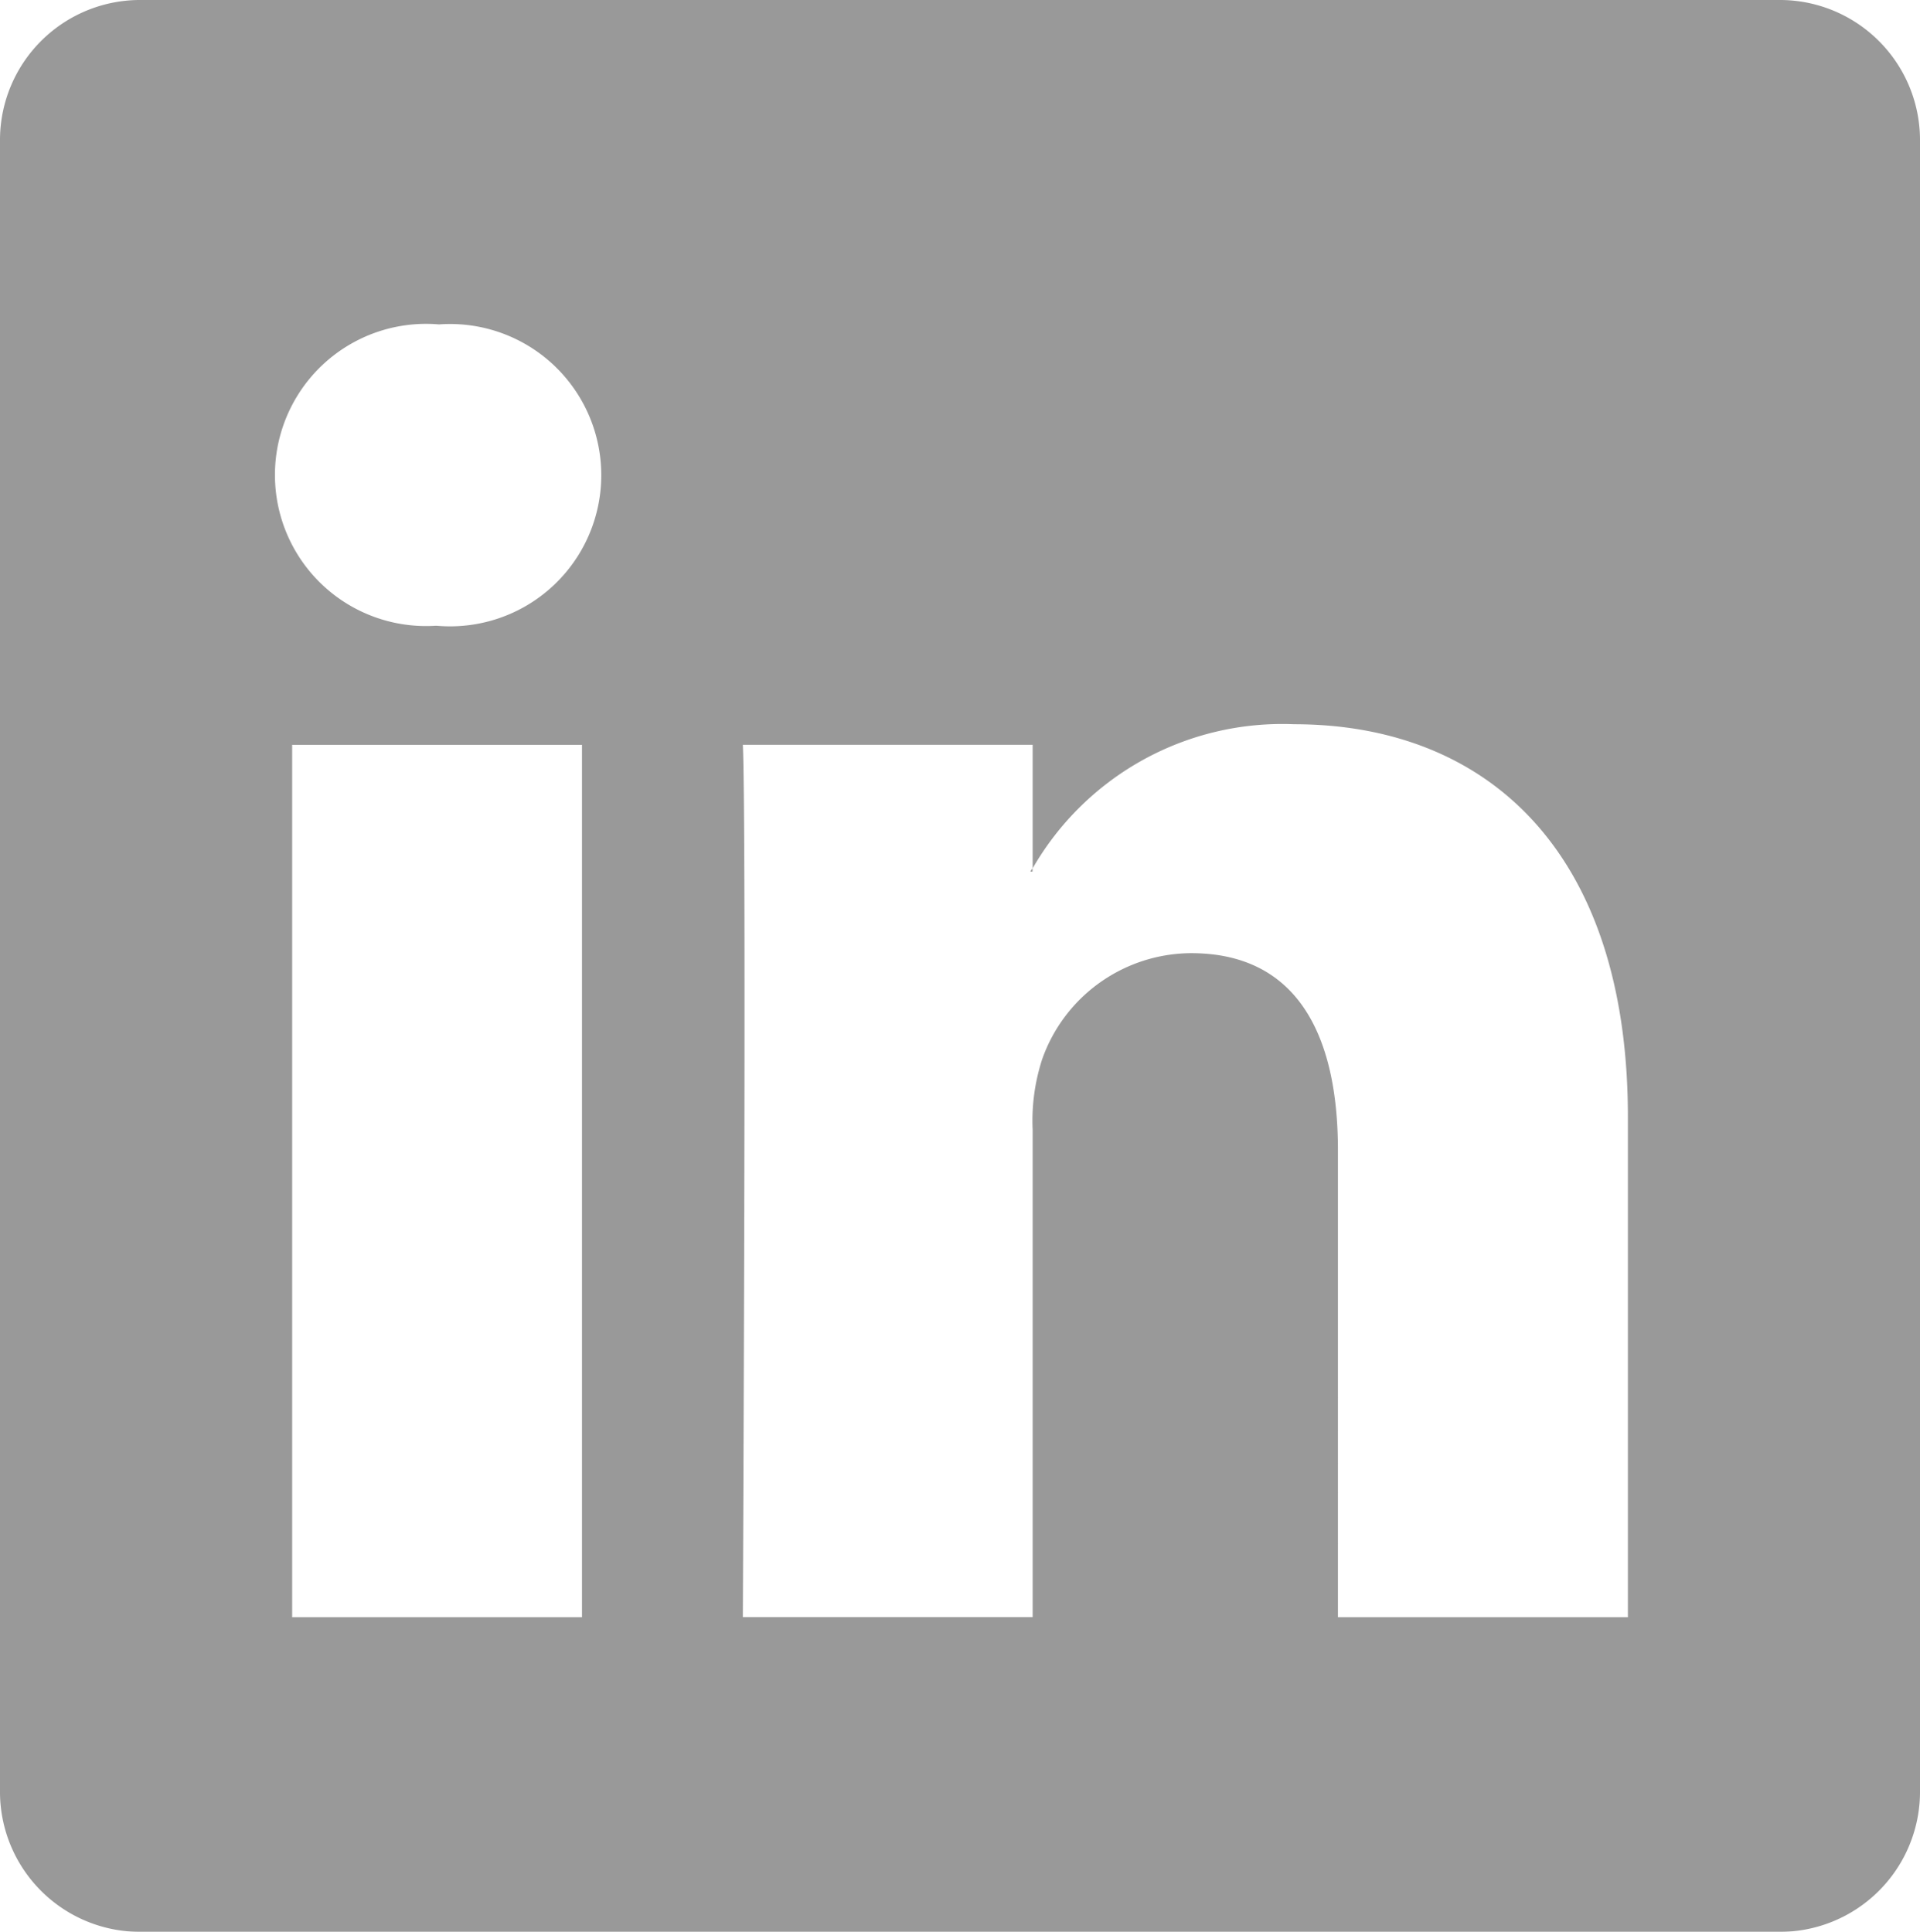 <svg xmlns="http://www.w3.org/2000/svg" viewBox="0 0 27.824 28"><defs><style>.a{opacity:0.4;}</style></defs><g class="a"><path d="M30.053,27.073v-.049l-.032.049Z" transform="translate(-15.09 -14.441)"/><path d="M29.261,4.667H5.549A2.031,2.031,0,0,0,3.494,6.673V30.662a2.031,2.031,0,0,0,2.055,2.005H29.261a2.032,2.032,0,0,0,2.057-2.005V6.673A2.032,2.032,0,0,0,29.261,4.667ZM11.928,28.107h-4.2V15.463h4.2Zm-2.1-14.37H9.8a2.19,2.19,0,1,1,.056-4.368,2.191,2.191,0,1,1-.028,4.368Zm17.255,14.37h-4.2V21.341c0-1.7-.608-2.859-2.129-2.859a2.3,2.3,0,0,0-2.157,1.537,2.877,2.877,0,0,0-.138,1.025v7.061h-4.2s.055-11.458,0-12.643h4.2v1.79a4.173,4.173,0,0,1,3.788-2.088c2.765,0,4.838,1.808,4.838,5.691v7.251Z" transform="translate(-3.494 -4.667)"/></g></svg>